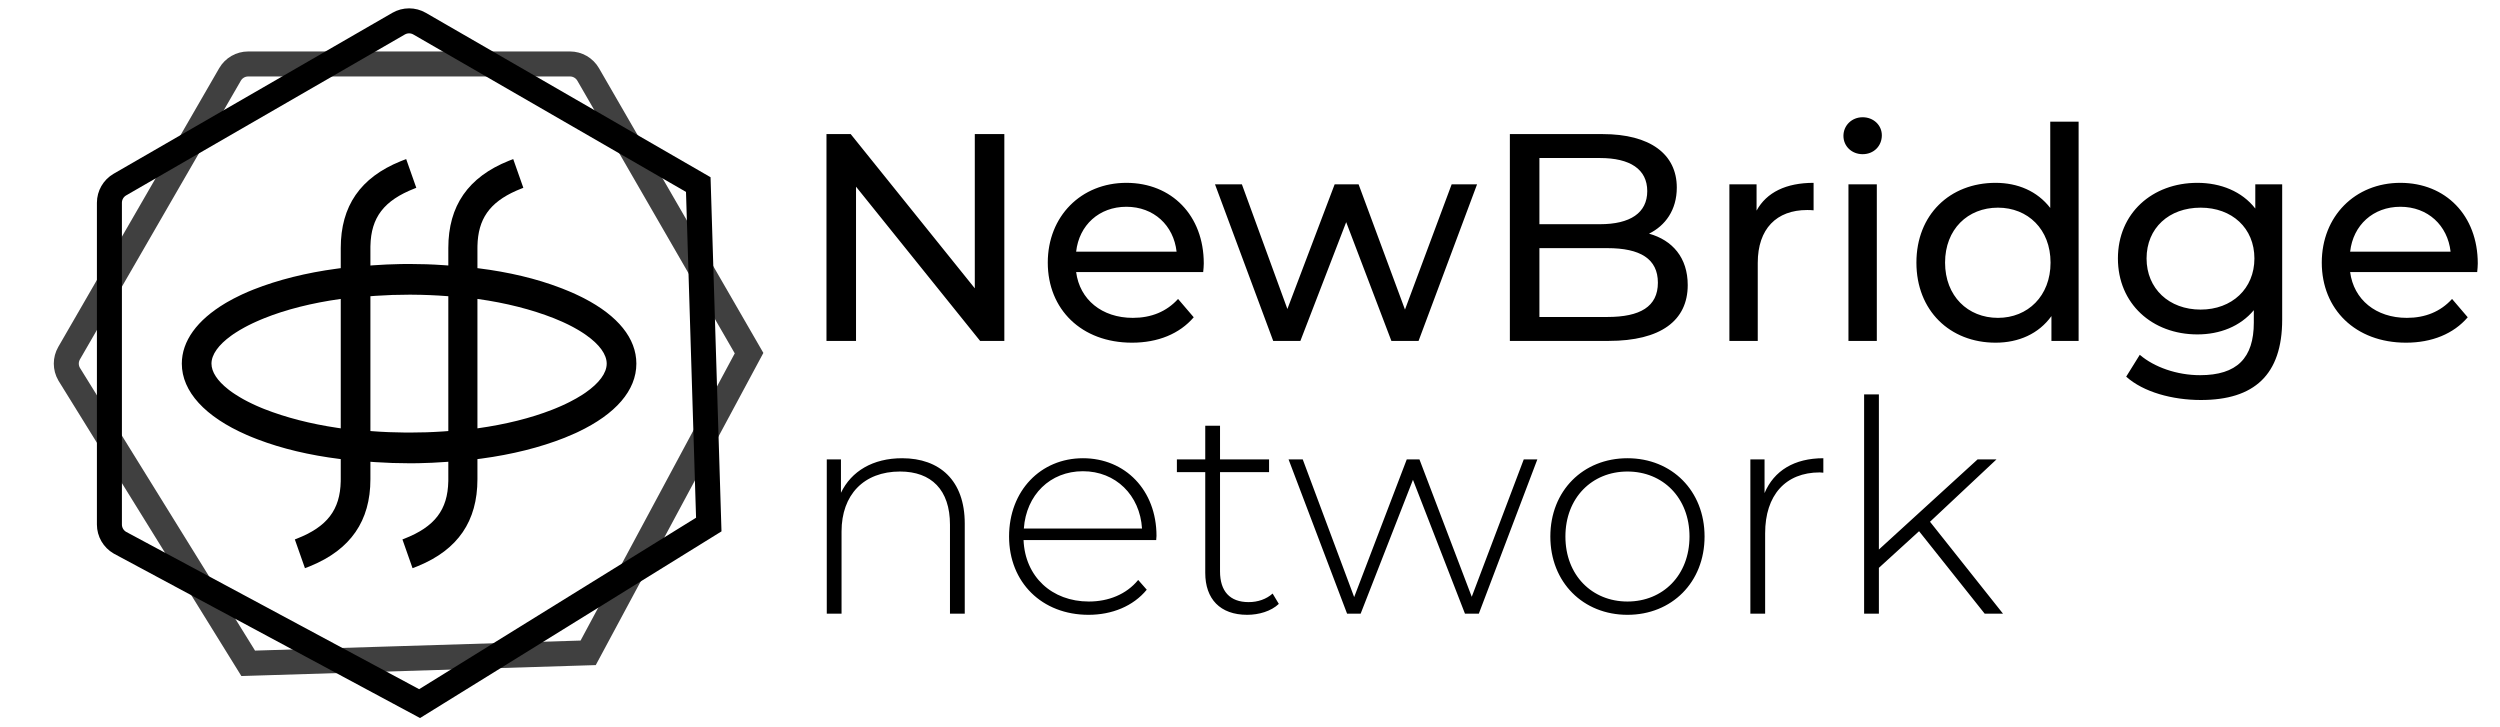 <?xml version="1.0" encoding="UTF-8"?>
<svg width="110px" height="32px" viewBox="0 0 110 32" version="1.1" xmlns="http://www.w3.org/2000/svg" xmlns:xlink="http://www.w3.org/1999/xlink">
    <title>logo</title>
    <g id="logo" stroke="none" stroke-width="1" fill="none" fill-rule="evenodd">
        <path d="M37.665,15 L37.665,8.214 L43.125,15 L44.191,15 L44.191,5.9 L42.891,5.9 L42.891,12.686 L37.431,5.9 L36.365,5.9 L36.365,15 L37.665,15 Z M49.807,15.078 C50.951,15.078 51.9,14.688 52.524,13.96 L51.835,13.154 C51.328,13.713 50.652,13.986 49.846,13.986 C48.481,13.986 47.506,13.18 47.35,11.971 L52.94,11.971 C52.953,11.854 52.966,11.698 52.966,11.594 C52.966,9.475 51.549,8.045 49.56,8.045 C47.571,8.045 46.102,9.514 46.102,11.555 C46.102,13.609 47.584,15.078 49.807,15.078 Z M51.77,11.074 L47.35,11.074 C47.48,9.904 48.364,9.098 49.56,9.098 C50.769,9.098 51.64,9.917 51.77,11.074 Z M57.217,15 L59.232,9.774 L61.221,15 L62.417,15 L64.991,8.11 L63.873,8.11 L61.819,13.622 L59.778,8.11 L58.725,8.11 L56.645,13.596 L54.643,8.11 L53.46,8.11 L56.021,15 L57.217,15 Z M70.776,15 C73.077,15 74.26,14.103 74.26,12.543 C74.26,11.334 73.584,10.567 72.557,10.281 C73.272,9.93 73.779,9.241 73.779,8.253 C73.779,6.784 72.609,5.9 70.516,5.9 L66.434,5.9 L66.434,15 L70.776,15 Z M70.399,9.865 L67.734,9.865 L67.734,6.953 L70.399,6.953 C71.725,6.953 72.479,7.447 72.479,8.409 C72.479,9.371 71.725,9.865 70.399,9.865 Z M70.724,13.947 L67.734,13.947 L67.734,10.918 L70.724,10.918 C72.167,10.918 72.947,11.386 72.947,12.439 C72.947,13.492 72.167,13.947 70.724,13.947 Z M77.341,15 L77.341,11.568 C77.341,10.06 78.173,9.241 79.512,9.241 C79.603,9.241 79.694,9.241 79.798,9.254 L79.798,8.045 C78.589,8.045 77.731,8.461 77.289,9.267 L77.289,8.11 L76.093,8.11 L76.093,15 L77.341,15 Z M81.956,6.784 C82.45,6.784 82.801,6.42 82.801,5.952 C82.801,5.51 82.437,5.159 81.956,5.159 C81.475,5.159 81.111,5.523 81.111,5.978 C81.111,6.433 81.475,6.784 81.956,6.784 Z M82.58,15 L82.58,8.11 L81.332,8.11 L81.332,15 L82.58,15 Z M87.806,15.078 C88.82,15.078 89.704,14.688 90.263,13.908 L90.263,15 L91.459,15 L91.459,5.354 L90.211,5.354 L90.211,9.15 C89.639,8.409 88.781,8.045 87.806,8.045 C85.791,8.045 84.322,9.449 84.322,11.555 C84.322,13.661 85.791,15.078 87.806,15.078 Z M87.91,13.986 C86.584,13.986 85.583,13.024 85.583,11.555 C85.583,10.086 86.584,9.137 87.91,9.137 C89.223,9.137 90.224,10.086 90.224,11.555 C90.224,13.024 89.223,13.986 87.91,13.986 Z M96.841,17.6 C99.181,17.6 100.416,16.495 100.416,14.064 L100.416,8.11 L99.233,8.11 L99.233,9.176 C98.648,8.422 97.712,8.045 96.685,8.045 C94.696,8.045 93.188,9.384 93.188,11.373 C93.188,13.362 94.696,14.714 96.685,14.714 C97.673,14.714 98.57,14.363 99.168,13.648 L99.168,14.194 C99.168,15.754 98.427,16.508 96.802,16.508 C95.788,16.508 94.787,16.157 94.15,15.611 L93.552,16.573 C94.306,17.249 95.58,17.6 96.841,17.6 Z M96.828,13.622 C95.437,13.622 94.449,12.699 94.449,11.373 C94.449,10.034 95.437,9.137 96.828,9.137 C98.206,9.137 99.194,10.034 99.194,11.373 C99.194,12.699 98.206,13.622 96.828,13.622 Z M105.863,15.078 C107.007,15.078 107.956,14.688 108.58,13.96 L107.891,13.154 C107.384,13.713 106.708,13.986 105.902,13.986 C104.537,13.986 103.562,13.18 103.406,11.971 L108.996,11.971 C109.009,11.854 109.022,11.698 109.022,11.594 C109.022,9.475 107.605,8.045 105.616,8.045 C103.627,8.045 102.158,9.514 102.158,11.555 C102.158,13.609 103.64,15.078 105.863,15.078 Z M107.826,11.074 L103.406,11.074 C103.536,9.904 104.42,9.098 105.616,9.098 C106.825,9.098 107.696,9.917 107.826,11.074 Z" id="NewBridge" fill="#000000" fill-rule="nonzero"></path>
        <path d="M37.028,27 L37.028,23.386 C37.028,21.774 38.003,20.747 39.602,20.747 C40.98,20.747 41.799,21.553 41.799,23.087 L41.799,27 L42.449,27 L42.449,23.035 C42.449,21.137 41.344,20.162 39.693,20.162 C38.406,20.162 37.457,20.734 37.002,21.683 L37.002,20.214 L36.378,20.214 L36.378,27 L37.028,27 Z M47.896,27.052 C48.923,27.052 49.859,26.675 50.457,25.947 L50.08,25.518 C49.56,26.155 48.767,26.467 47.909,26.467 C46.284,26.467 45.101,25.375 45.036,23.763 L50.873,23.763 C50.873,23.698 50.886,23.633 50.886,23.581 C50.886,21.566 49.508,20.162 47.649,20.162 C45.79,20.162 44.399,21.592 44.399,23.607 C44.399,25.622 45.842,27.052 47.896,27.052 Z M50.249,23.256 L45.049,23.256 C45.153,21.774 46.206,20.734 47.649,20.734 C49.092,20.734 50.158,21.787 50.249,23.256 Z M54.877,27.052 C55.384,27.052 55.93,26.896 56.268,26.571 L55.995,26.116 C55.722,26.363 55.345,26.493 54.942,26.493 C54.11,26.493 53.681,26.012 53.681,25.141 L53.681,20.773 L55.839,20.773 L55.839,20.214 L53.681,20.214 L53.681,18.732 L53.031,18.732 L53.031,20.214 L51.783,20.214 L51.783,20.773 L53.031,20.773 L53.031,25.206 C53.031,26.35 53.681,27.052 54.877,27.052 Z M59.869,27 L62.17,21.111 L64.458,27 L65.069,27 L67.643,20.214 L67.045,20.214 L64.757,26.259 L62.456,20.214 L61.897,20.214 L59.583,26.272 L57.321,20.214 L56.697,20.214 L59.271,27 L59.869,27 Z M71.608,27.052 C73.558,27.052 75.001,25.622 75.001,23.607 C75.001,21.592 73.558,20.162 71.608,20.162 C69.658,20.162 68.215,21.592 68.215,23.607 C68.215,25.622 69.658,27.052 71.608,27.052 Z M71.608,26.467 C70.048,26.467 68.878,25.31 68.878,23.607 C68.878,21.904 70.048,20.747 71.608,20.747 C73.168,20.747 74.338,21.904 74.338,23.607 C74.338,25.31 73.168,26.467 71.608,26.467 Z M77.666,27 L77.666,23.464 C77.666,21.787 78.563,20.786 80.071,20.786 L80.227,20.799 L80.227,20.799 L80.227,20.162 C78.953,20.162 78.056,20.708 77.64,21.696 L77.64,20.214 L77.016,20.214 L77.016,27 L77.666,27 Z M82.671,27 L82.671,24.985 L84.439,23.373 L87.325,27 L88.131,27 L84.92,22.957 L87.845,20.214 L87.013,20.214 L82.671,24.179 L82.671,17.354 L82.021,17.354 L82.021,27 L82.671,27 Z" id="network" fill="#000000" fill-rule="nonzero"></path>
        <path d="M17.538,1.041 C17.824,0.876 18.176,0.876 18.462,1.041 L18.462,1.041 L30.724,8.121 L31.186,23.08 L18.462,30.959 L5.276,23.879 C4.99,23.714 4.814,23.409 4.814,23.08 L4.814,23.08 L4.814,8.92 C4.814,8.591 4.99,8.286 5.276,8.121 L5.276,8.121 Z" id="Polygon-Copy-2" stroke="#000000" stroke-width="1.1"></path>
        <path d="M17.538,1.041 C17.824,0.876 18.176,0.876 18.462,1.041 L18.462,1.041 L30.724,8.121 L31.186,23.08 L18.462,30.959 L5.276,23.879 C4.99,23.714 4.814,23.409 4.814,23.08 L4.814,23.08 L4.814,8.92 C4.814,8.591 4.99,8.286 5.276,8.121 L5.276,8.121 Z" id="Polygon-Copy-3" stroke="#000000" stroke-width="1.1" opacity="0.75" transform="translate(18, 16) rotate(30) translate(-18, -16) "></path>
        <path d="M22.444,7.053 L22.582,7 L23.027,8.264 L22.945,8.296 C22.897,8.315 22.851,8.334 22.806,8.353 L22.716,8.391 C21.541,8.91 21.033,9.638 21.008,10.823 L21.008,10.868 L21.007,10.914 L21.007,11.799 L21.051,11.804 C22.386,11.971 23.607,12.262 24.652,12.663 L24.75,12.7 L24.843,12.738 C24.884,12.754 24.924,12.77 24.964,12.787 L25.083,12.836 C25.162,12.87 25.239,12.904 25.314,12.938 L25.426,12.991 C25.482,13.017 25.536,13.043 25.59,13.07 L25.697,13.124 C27.189,13.895 28,14.889 28,16 C28,17.176 27.091,18.221 25.426,19.009 L25.314,19.061 C25.163,19.13 25.006,19.197 24.843,19.262 C23.768,19.687 22.527,19.998 21.183,20.178 L21.057,20.194 L21.007,20.2 L21.007,21.086 C21.007,22.929 20.148,24.185 18.397,24.904 L18.343,24.926 L18.289,24.947 L18.152,25 L17.707,23.735 L17.789,23.703 C19.128,23.179 19.7,22.436 19.725,21.176 L19.726,21.131 L19.726,21.086 L19.726,20.317 L19.62,20.325 C19.218,20.355 18.816,20.373 18.414,20.381 L18.213,20.383 L18.012,20.384 C17.513,20.384 17.003,20.367 16.521,20.334 L16.361,20.323 L16.298,20.317 L16.298,21.086 C16.298,22.922 15.424,24.181 13.663,24.904 L13.61,24.926 L13.555,24.947 L13.418,25 L12.973,23.735 L13.055,23.703 C14.394,23.179 14.966,22.436 14.992,21.176 L14.992,21.131 L14.993,21.086 L14.993,20.201 L14.949,20.195 C13.614,20.029 12.393,19.737 11.348,19.337 L11.25,19.299 L11.096,19.238 L10.977,19.189 L10.86,19.139 C9.026,18.341 8,17.226 8,16 C8,15.006 8.674,14.085 9.906,13.347 L10.003,13.29 C10.184,13.186 10.375,13.086 10.578,12.99 L10.689,12.937 C10.839,12.869 10.995,12.802 11.157,12.738 C12.232,12.313 13.473,12.002 14.817,11.822 L14.943,11.805 L14.993,11.799 L14.993,10.914 C14.993,9.066 15.856,7.813 17.626,7.095 L17.68,7.074 L17.735,7.052 L17.872,7 L18.317,8.264 L18.235,8.296 C16.896,8.821 16.324,9.564 16.299,10.823 L16.298,10.868 L16.298,10.914 L16.298,11.683 L16.404,11.674 C16.806,11.645 17.208,11.626 17.61,11.619 L17.811,11.616 L18.012,11.615 C18.512,11.615 19.021,11.632 19.503,11.666 L19.663,11.677 L19.726,11.682 L19.726,10.914 C19.726,9.052 20.603,7.79 22.39,7.074 L22.444,7.053 Z M18.012,12.966 C17.503,12.966 17.01,12.983 16.533,13.016 L16.374,13.028 L16.298,13.034 L16.298,18.966 L16.349,18.97 C16.834,19.008 17.356,19.029 17.872,19.033 L18.012,19.033 C18.521,19.033 19.014,19.017 19.491,18.984 L19.65,18.972 L19.726,18.966 L19.726,13.034 L19.675,13.03 C19.19,12.992 18.668,12.97 18.152,12.967 L18.012,12.966 Z M14.993,18.847 L14.993,13.153 L14.977,13.155 C13.725,13.33 12.573,13.621 11.627,14.002 L11.574,14.024 L11.469,14.067 C11.4,14.096 11.332,14.126 11.265,14.156 L11.167,14.201 C11.151,14.208 11.135,14.216 11.119,14.223 L11.024,14.269 C10.992,14.285 10.961,14.3 10.931,14.315 L10.841,14.362 L10.753,14.409 C10.608,14.488 10.473,14.568 10.349,14.649 L10.275,14.698 C10.263,14.706 10.251,14.715 10.239,14.723 L10.17,14.772 C9.611,15.176 9.305,15.603 9.305,16 C9.305,16.364 9.563,16.754 10.038,17.128 L10.102,17.178 C10.124,17.194 10.147,17.211 10.17,17.227 L10.239,17.277 C10.251,17.285 10.263,17.293 10.275,17.301 L10.349,17.35 C10.411,17.391 10.476,17.431 10.543,17.471 L10.625,17.519 C10.653,17.535 10.681,17.551 10.709,17.567 L10.796,17.614 L10.885,17.661 C10.915,17.676 10.946,17.692 10.977,17.707 L11.071,17.753 C11.086,17.761 11.102,17.768 11.118,17.776 L11.216,17.821 C11.232,17.829 11.248,17.836 11.265,17.844 L11.366,17.888 L11.469,17.932 C11.486,17.939 11.503,17.947 11.521,17.954 L11.627,17.997 C12.576,18.37 13.665,18.651 14.848,18.826 L14.993,18.847 Z M21.032,13.156 L21.007,13.153 L21.007,18.847 L21.023,18.845 C22.237,18.675 23.357,18.396 24.286,18.032 L24.426,17.976 L24.531,17.932 L24.634,17.888 C24.651,17.881 24.668,17.874 24.685,17.866 L24.784,17.821 L24.881,17.776 C24.913,17.761 24.945,17.746 24.976,17.73 L25.069,17.684 C25.267,17.584 25.449,17.48 25.614,17.375 L25.688,17.326 L25.761,17.277 C26.364,16.858 26.695,16.413 26.695,16 C26.695,15.595 26.377,15.159 25.796,14.748 L25.725,14.698 C25.701,14.682 25.676,14.666 25.651,14.649 L25.576,14.601 C25.55,14.584 25.524,14.568 25.497,14.552 L25.416,14.504 C25.362,14.472 25.305,14.441 25.248,14.409 L25.16,14.362 C25.145,14.354 25.13,14.346 25.115,14.339 L25.023,14.292 C25.008,14.285 24.992,14.277 24.977,14.269 L24.882,14.224 C24.866,14.216 24.85,14.208 24.833,14.201 L24.735,14.156 C24.619,14.104 24.498,14.053 24.373,14.003 C23.392,13.617 22.261,13.329 21.032,13.156 Z" id="newton" fill="#000000" fill-rule="nonzero"></path>
    </g>
</svg>